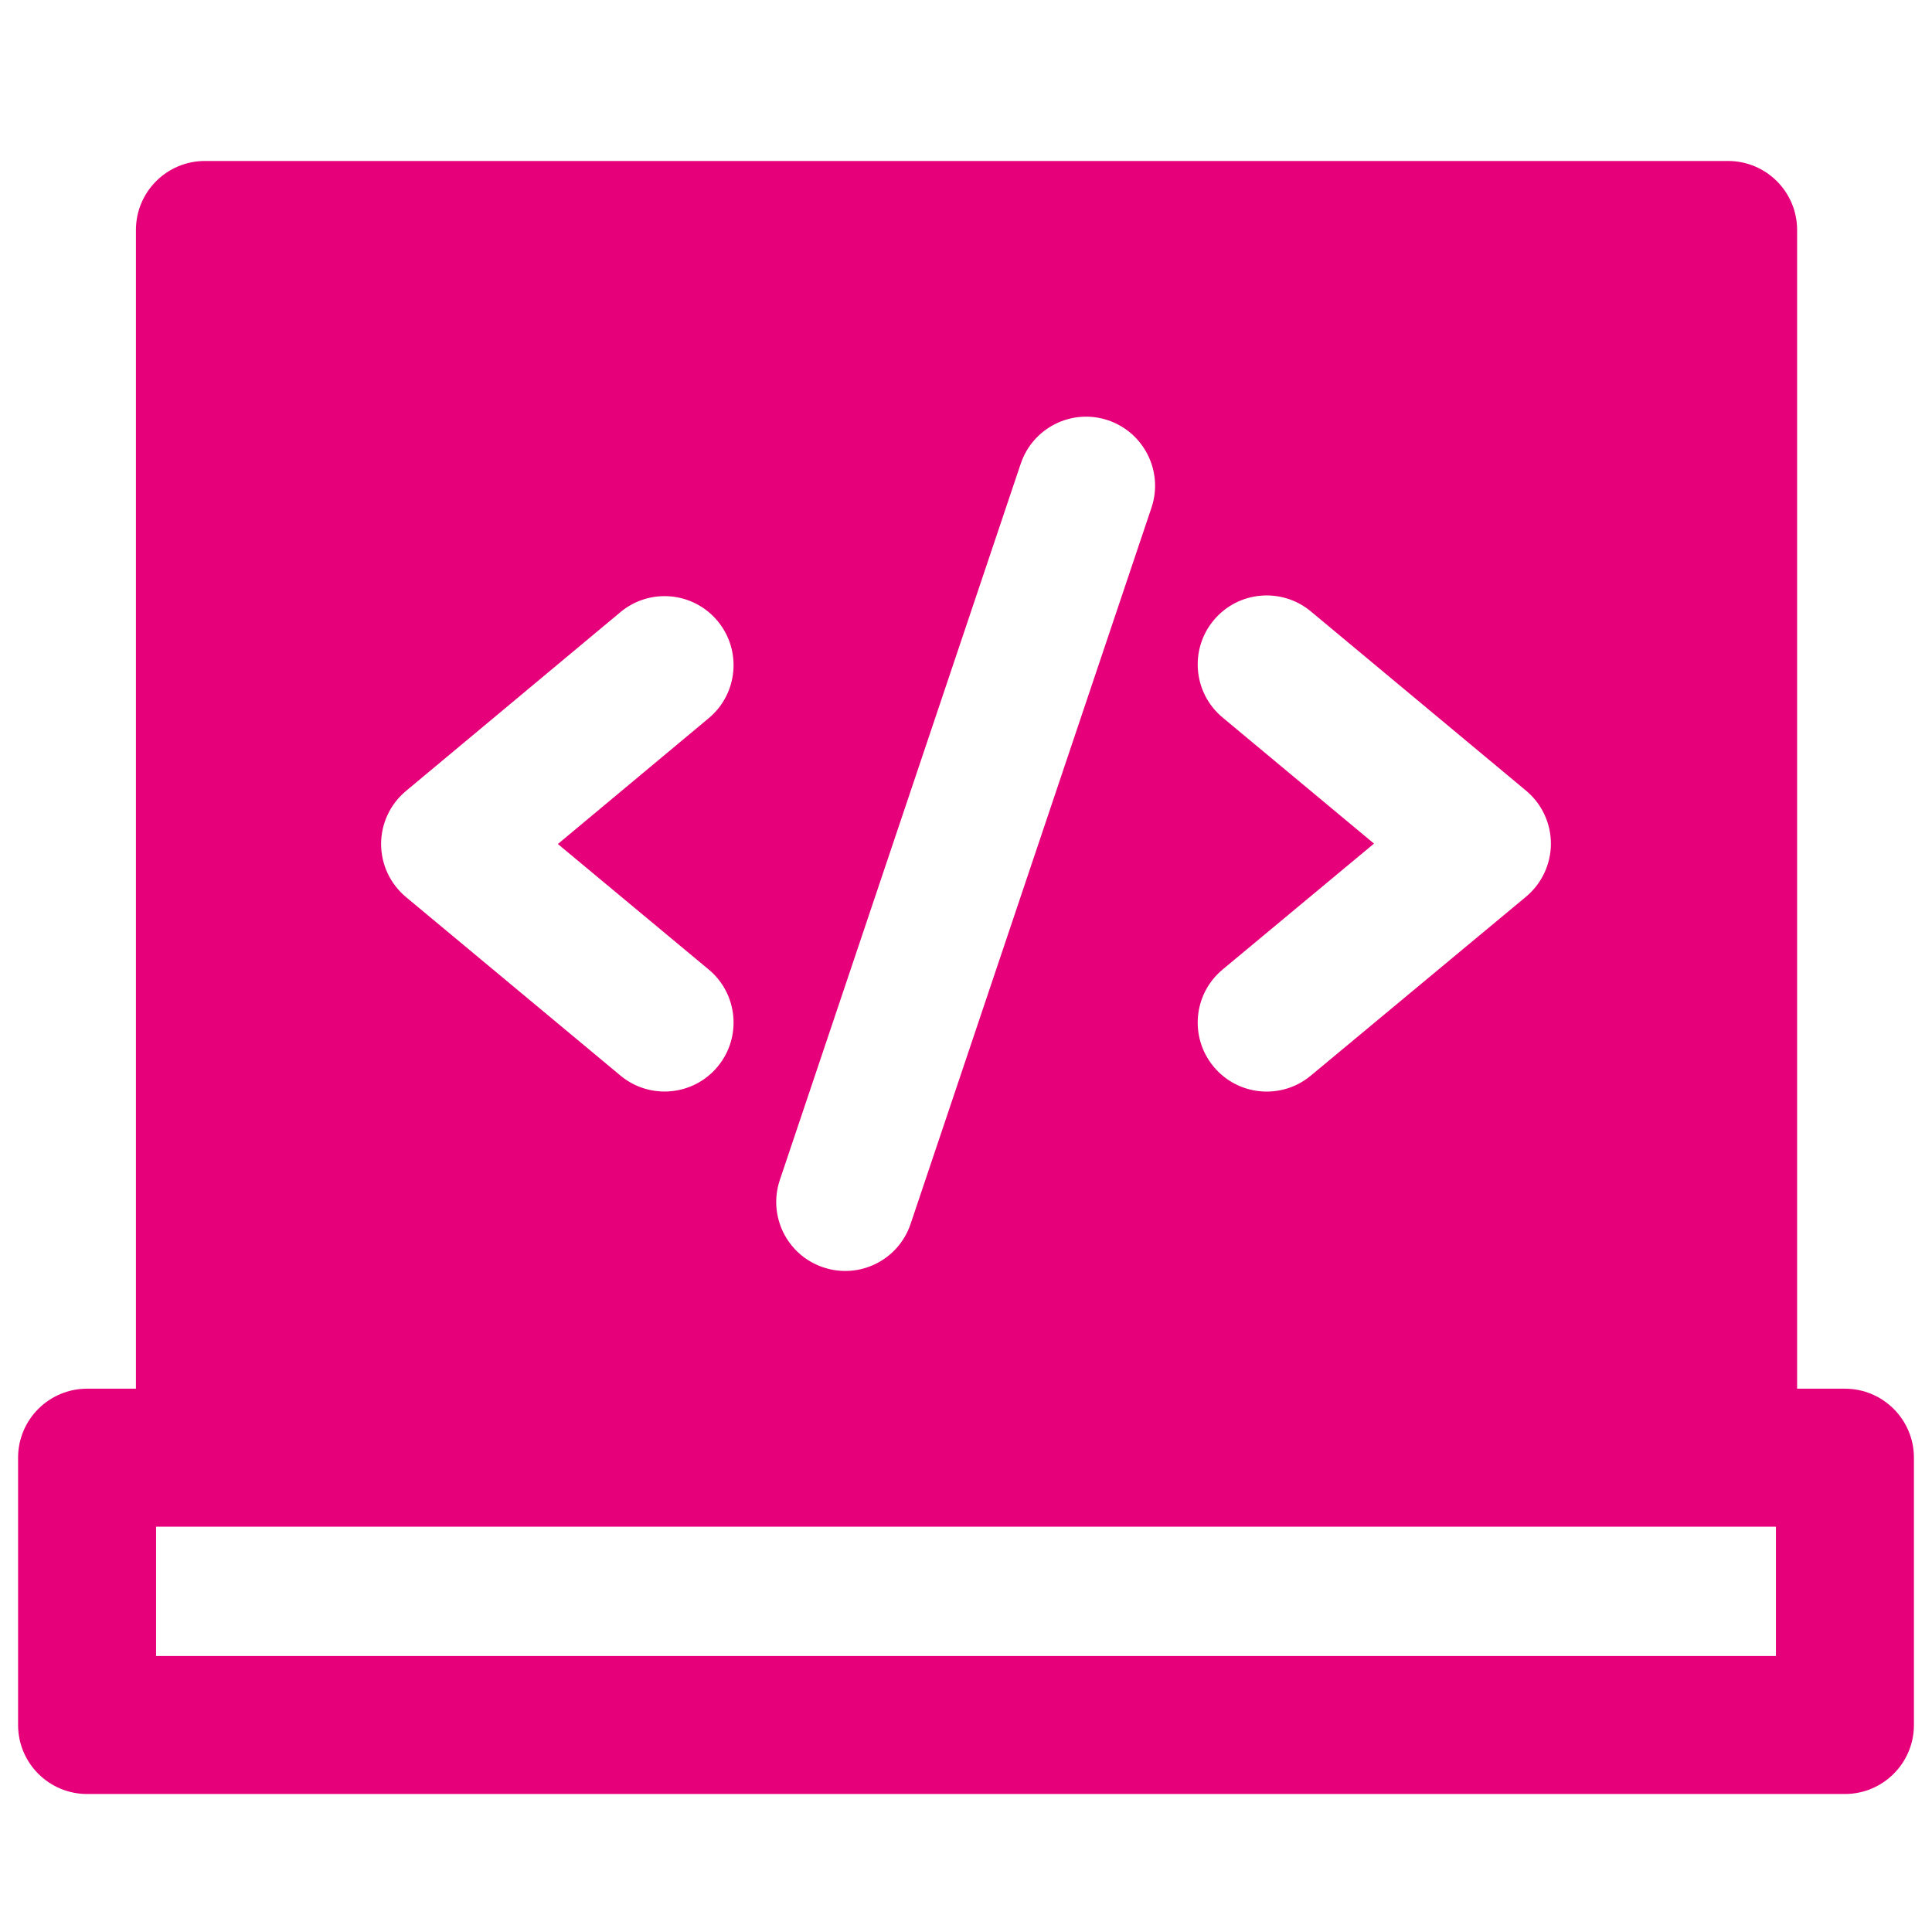 <svg width="24" height="24" viewBox="0 0 28 28" fill="#e6007a" xmlns="http://www.w3.org/2000/svg" stroke-width="2" stroke-linecap="round" stroke-linejoin="round" stroke="#e6007a"><path fill-rule="evenodd" clip-rule="evenodd" d="M26.045 3.333L26.045 20.126H26.738C27.29 20.126 27.738 20.574 27.738 21.126V25C27.738 25.552 27.29 26 26.738 26H1.262C0.71 26 0.262 25.552 0.262 25V21.126C0.262 20.574 0.71 20.126 1.262 20.126H1.97V3.333C1.97 2.781 2.417 2.333 2.97 2.333H25.045C25.597 2.333 26.045 2.781 26.045 3.333ZM2.262 22.126V24H25.738V22.126H2.262ZM16.059 6.091C16.582 6.268 16.864 6.835 16.688 7.358L13.197 17.738C13.021 18.262 12.454 18.544 11.931 18.367C11.407 18.192 11.126 17.624 11.302 17.101L14.793 6.721C14.969 6.197 15.536 5.915 16.059 6.091ZM18.998 8.861C18.574 8.508 17.943 8.565 17.59 8.989C17.236 9.414 17.294 10.044 17.718 10.398L19.913 12.226L17.719 14.051C17.294 14.404 17.236 15.034 17.589 15.459C17.942 15.884 18.573 15.942 18.997 15.589L22.116 12.996C22.344 12.806 22.476 12.525 22.477 12.228C22.477 11.931 22.345 11.649 22.117 11.459L18.998 8.861ZM10.272 10.408C10.696 10.054 10.753 9.423 10.399 8.999C10.046 8.575 9.415 8.518 8.991 8.872L5.883 11.464C5.655 11.654 5.523 11.936 5.523 12.233C5.524 12.53 5.656 12.811 5.884 13.001L8.992 15.588C9.416 15.941 10.047 15.884 10.4 15.459C10.753 15.035 10.696 14.404 10.271 14.051L8.085 12.232L10.272 10.408Z" stroke="none"></path></svg>